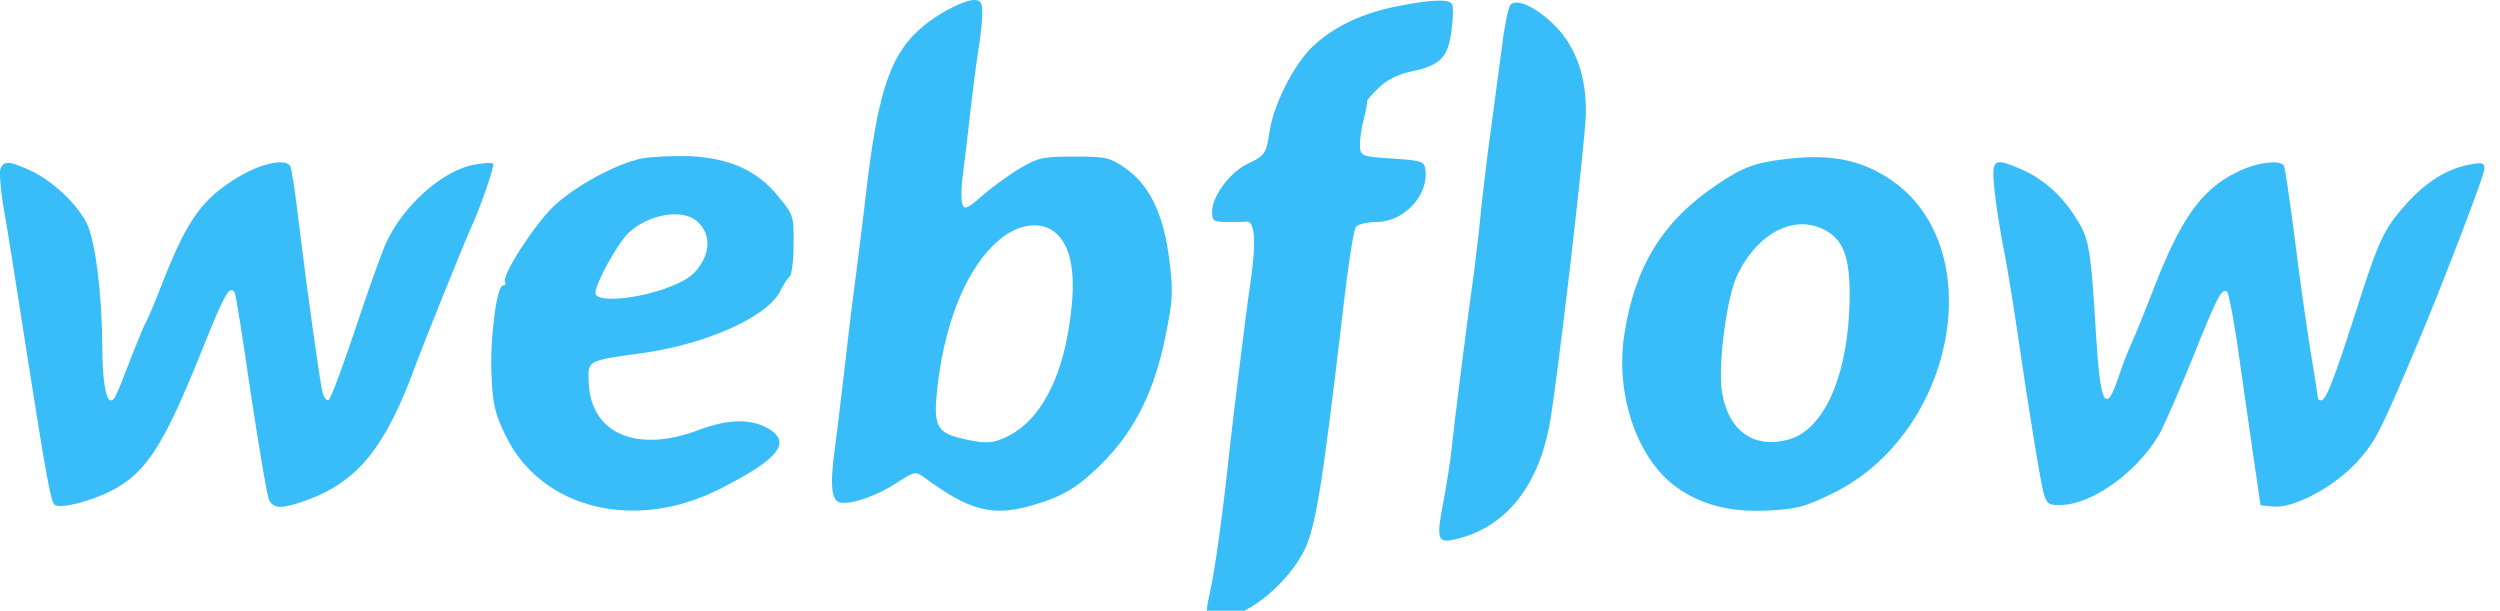 <svg width="131" height="32" viewBox="0 0 131 32" fill="none" xmlns="http://www.w3.org/2000/svg">
<path d="M49.497 0.602C46.921 2.118 46.153 3.822 45.447 9.554C45.322 10.634 45.094 12.545 44.928 13.812C44.761 15.058 44.471 17.363 44.304 18.9C44.118 20.437 43.889 22.451 43.764 23.365C43.474 25.401 43.557 26.252 44.035 26.335C44.637 26.439 45.945 25.982 46.963 25.318C47.898 24.695 47.981 24.695 48.417 25.006C50.805 26.771 52.01 27.083 54.087 26.481C55.748 26.003 56.558 25.505 57.95 24.072C59.508 22.451 60.525 20.375 61.065 17.633C61.46 15.722 61.481 15.265 61.273 13.625C60.982 11.236 60.234 9.699 58.988 8.827C58.158 8.245 57.95 8.204 56.288 8.204C54.689 8.204 54.378 8.266 53.505 8.785C52.965 9.097 52.072 9.741 51.532 10.198C50.701 10.945 50.535 11.008 50.431 10.696C50.348 10.488 50.369 9.803 50.452 9.159C50.535 8.515 50.722 7.02 50.847 5.815C50.992 4.611 51.179 3.136 51.283 2.513C51.387 1.89 51.47 1.059 51.47 0.685C51.47 0.104 51.387 -1.38991e-05 51.013 -1.38991e-05C50.743 -1.38991e-05 50.078 0.27 49.497 0.602ZM55.374 12.254C56.247 13.085 56.434 14.746 55.956 17.488C55.437 20.354 54.253 22.265 52.571 22.971C51.989 23.22 51.636 23.241 50.743 23.054C49.019 22.701 48.874 22.41 49.144 20.084C49.559 16.698 50.722 13.957 52.342 12.586C53.381 11.693 54.627 11.548 55.374 12.254Z" fill="#38BDF8"/>
<path d="M73.194 0.332C71.388 0.685 69.85 1.412 68.77 2.451C67.794 3.385 66.735 5.483 66.528 6.875C66.361 8.058 66.278 8.162 65.344 8.598C64.451 9.035 63.516 10.281 63.516 11.07C63.516 11.589 63.578 11.631 64.347 11.631C64.804 11.631 65.24 11.631 65.302 11.61C65.78 11.548 65.842 12.752 65.489 15.058C65.344 15.951 64.617 21.891 64.451 23.365C64.118 26.605 63.661 29.908 63.412 30.988C63.121 32.275 63.163 32.4 63.848 32.4C65.177 32.4 67.234 30.822 68.231 29.056C68.916 27.852 69.248 25.837 70.391 16.096C70.64 13.915 70.93 12.025 71.055 11.88C71.159 11.755 71.657 11.631 72.135 11.631C73.568 11.631 74.877 10.219 74.69 8.889C74.627 8.453 74.524 8.412 72.966 8.308C71.367 8.204 71.304 8.183 71.263 7.685C71.242 7.394 71.325 6.771 71.45 6.293C71.574 5.815 71.657 5.358 71.637 5.296C71.637 5.234 71.907 4.922 72.26 4.59C72.675 4.175 73.278 3.884 73.984 3.738C75.479 3.427 75.894 2.991 76.061 1.578C76.144 0.935 76.164 0.332 76.081 0.208C75.915 -0.062 74.96 -0.021 73.194 0.332Z" fill="#38BDF8"/>
<path d="M79.134 0.27C79.031 0.415 78.823 1.412 78.698 2.492C78.553 3.572 78.304 5.4 78.158 6.542C77.992 7.685 77.764 9.554 77.639 10.696C77.535 11.838 77.348 13.417 77.244 14.227C76.933 16.408 76.227 21.953 76.081 23.365C76.019 24.051 75.811 25.338 75.645 26.232C75.251 28.246 75.313 28.475 76.227 28.267C78.802 27.685 80.526 25.629 81.17 22.389C81.544 20.541 83.081 7.373 83.101 5.919C83.122 4.008 82.582 2.451 81.461 1.329C80.505 0.374 79.446 -0.125 79.134 0.27Z" fill="#38BDF8"/>
<path d="M33.608 8.308C32.258 8.598 30.181 9.72 29.018 10.8C28.021 11.755 26.256 14.455 26.464 14.788C26.526 14.871 26.485 14.954 26.36 14.954C26.027 14.954 25.654 17.82 25.758 19.71C25.82 21.205 25.945 21.725 26.526 22.888C28.395 26.668 33.276 27.872 37.7 25.629C40.711 24.113 41.459 23.241 40.358 22.514C39.444 21.932 38.219 21.932 36.661 22.514C33.359 23.781 30.929 22.721 30.846 20.001C30.805 18.879 30.763 18.9 33.629 18.505C36.973 18.048 40.192 16.615 40.877 15.265C41.044 14.912 41.272 14.58 41.376 14.497C41.48 14.435 41.584 13.666 41.584 12.815C41.605 11.319 41.563 11.236 40.774 10.281C39.673 8.931 38.24 8.287 36.142 8.183C35.27 8.162 34.127 8.204 33.608 8.308ZM36.495 11.569C37.181 12.15 37.264 13.064 36.682 13.915C36.308 14.476 35.872 14.746 34.855 15.12C33.214 15.701 31.241 15.847 31.199 15.369C31.178 14.892 32.341 12.773 32.944 12.191C33.982 11.236 35.706 10.925 36.495 11.569Z" fill="#38BDF8"/>
<path d="M93.631 8.328C91.991 8.515 91.347 8.744 89.997 9.658C87.151 11.548 85.656 13.957 85.116 17.529C84.638 20.603 85.739 23.926 87.733 25.442C89.021 26.419 90.599 26.855 92.593 26.751C94.109 26.689 94.587 26.564 95.978 25.878C102.5 22.742 104.328 12.918 99.031 9.388C97.495 8.37 95.916 8.058 93.631 8.328ZM95.916 12.233C96.747 12.835 97.017 13.936 96.892 16.428C96.705 19.98 95.48 22.555 93.715 23.033C91.887 23.532 90.558 22.576 90.225 20.52C90.018 19.128 90.475 15.618 91.014 14.455C92.157 12.046 94.275 11.091 95.916 12.233Z" fill="#38BDF8"/>
<path d="M0.024 8.848C-0.038 9.035 0.024 9.845 0.149 10.655C0.294 11.485 0.502 12.711 0.606 13.396C0.71 14.082 1.084 16.47 1.437 18.692C2.434 25.048 2.662 26.252 2.849 26.439C3.098 26.689 4.698 26.294 5.798 25.733C7.647 24.799 8.561 23.386 10.554 18.422C11.78 15.369 12.029 14.912 12.299 15.328C12.361 15.431 12.735 17.82 13.151 20.686C13.587 23.532 14.002 26.024 14.106 26.211C14.355 26.668 14.75 26.668 15.954 26.252C18.738 25.276 20.212 23.469 21.832 18.983C22.206 17.986 24.407 12.503 24.677 11.942C25.114 11.028 25.944 8.661 25.841 8.578C25.778 8.515 25.363 8.536 24.906 8.619C23.224 8.889 21.105 10.779 20.212 12.773C19.963 13.334 19.215 15.431 18.571 17.384C17.907 19.357 17.304 20.977 17.201 20.977C17.097 20.977 16.972 20.811 16.91 20.603C16.785 20.188 16.121 15.452 15.643 11.548C15.477 10.073 15.269 8.785 15.207 8.702C14.957 8.287 13.691 8.557 12.507 9.263C10.617 10.405 9.869 11.423 8.581 14.642C8.187 15.681 7.771 16.657 7.668 16.844C7.564 17.01 7.231 17.82 6.92 18.609C6.048 20.873 6.006 20.977 5.798 20.977C5.549 20.977 5.362 19.897 5.362 18.194C5.341 15.307 4.988 12.565 4.531 11.672C3.991 10.634 2.704 9.429 1.541 8.91C0.481 8.432 0.191 8.412 0.024 8.848Z" fill="#38BDF8"/>
<path d="M104.514 9.99C104.597 10.779 104.805 12.067 104.951 12.835C105.117 13.604 105.428 15.494 105.657 17.031C106.384 22.015 106.924 25.214 107.09 25.858C107.256 26.419 107.36 26.481 108.024 26.46C109.624 26.419 111.929 24.778 113.092 22.846C113.341 22.451 114.11 20.665 114.837 18.9C116.187 15.515 116.436 15.037 116.706 15.307C116.789 15.39 117.017 16.595 117.225 17.965C117.412 19.336 117.786 21.808 118.014 23.469L118.451 26.481L119.115 26.543C120.195 26.647 122.293 25.525 123.497 24.217C124.474 23.137 124.661 22.784 126.654 18.069C127.88 15.182 130.185 9.18 130.185 8.848C130.185 8.536 130.081 8.495 129.437 8.619C128.254 8.827 127.153 9.512 126.114 10.655C124.91 12.005 124.661 12.524 123.456 16.304C122.293 19.939 121.877 20.977 121.628 20.977C121.545 20.977 121.462 20.935 121.462 20.873C121.462 20.831 121.275 19.627 121.047 18.235C120.818 16.823 120.444 14.144 120.216 12.275C119.967 10.385 119.738 8.785 119.676 8.682C119.468 8.349 118.201 8.515 117.184 9.035C115.335 9.948 114.234 11.506 112.801 15.265C112.407 16.283 111.908 17.509 111.701 17.965C111.493 18.422 111.202 19.17 111.057 19.627C110.351 21.787 110.06 21.309 109.831 17.529C109.541 12.794 109.478 12.482 108.689 11.278C107.921 10.115 106.986 9.325 105.823 8.827C104.431 8.245 104.348 8.328 104.514 9.99Z" fill="#38BDF8"/>
</svg>
